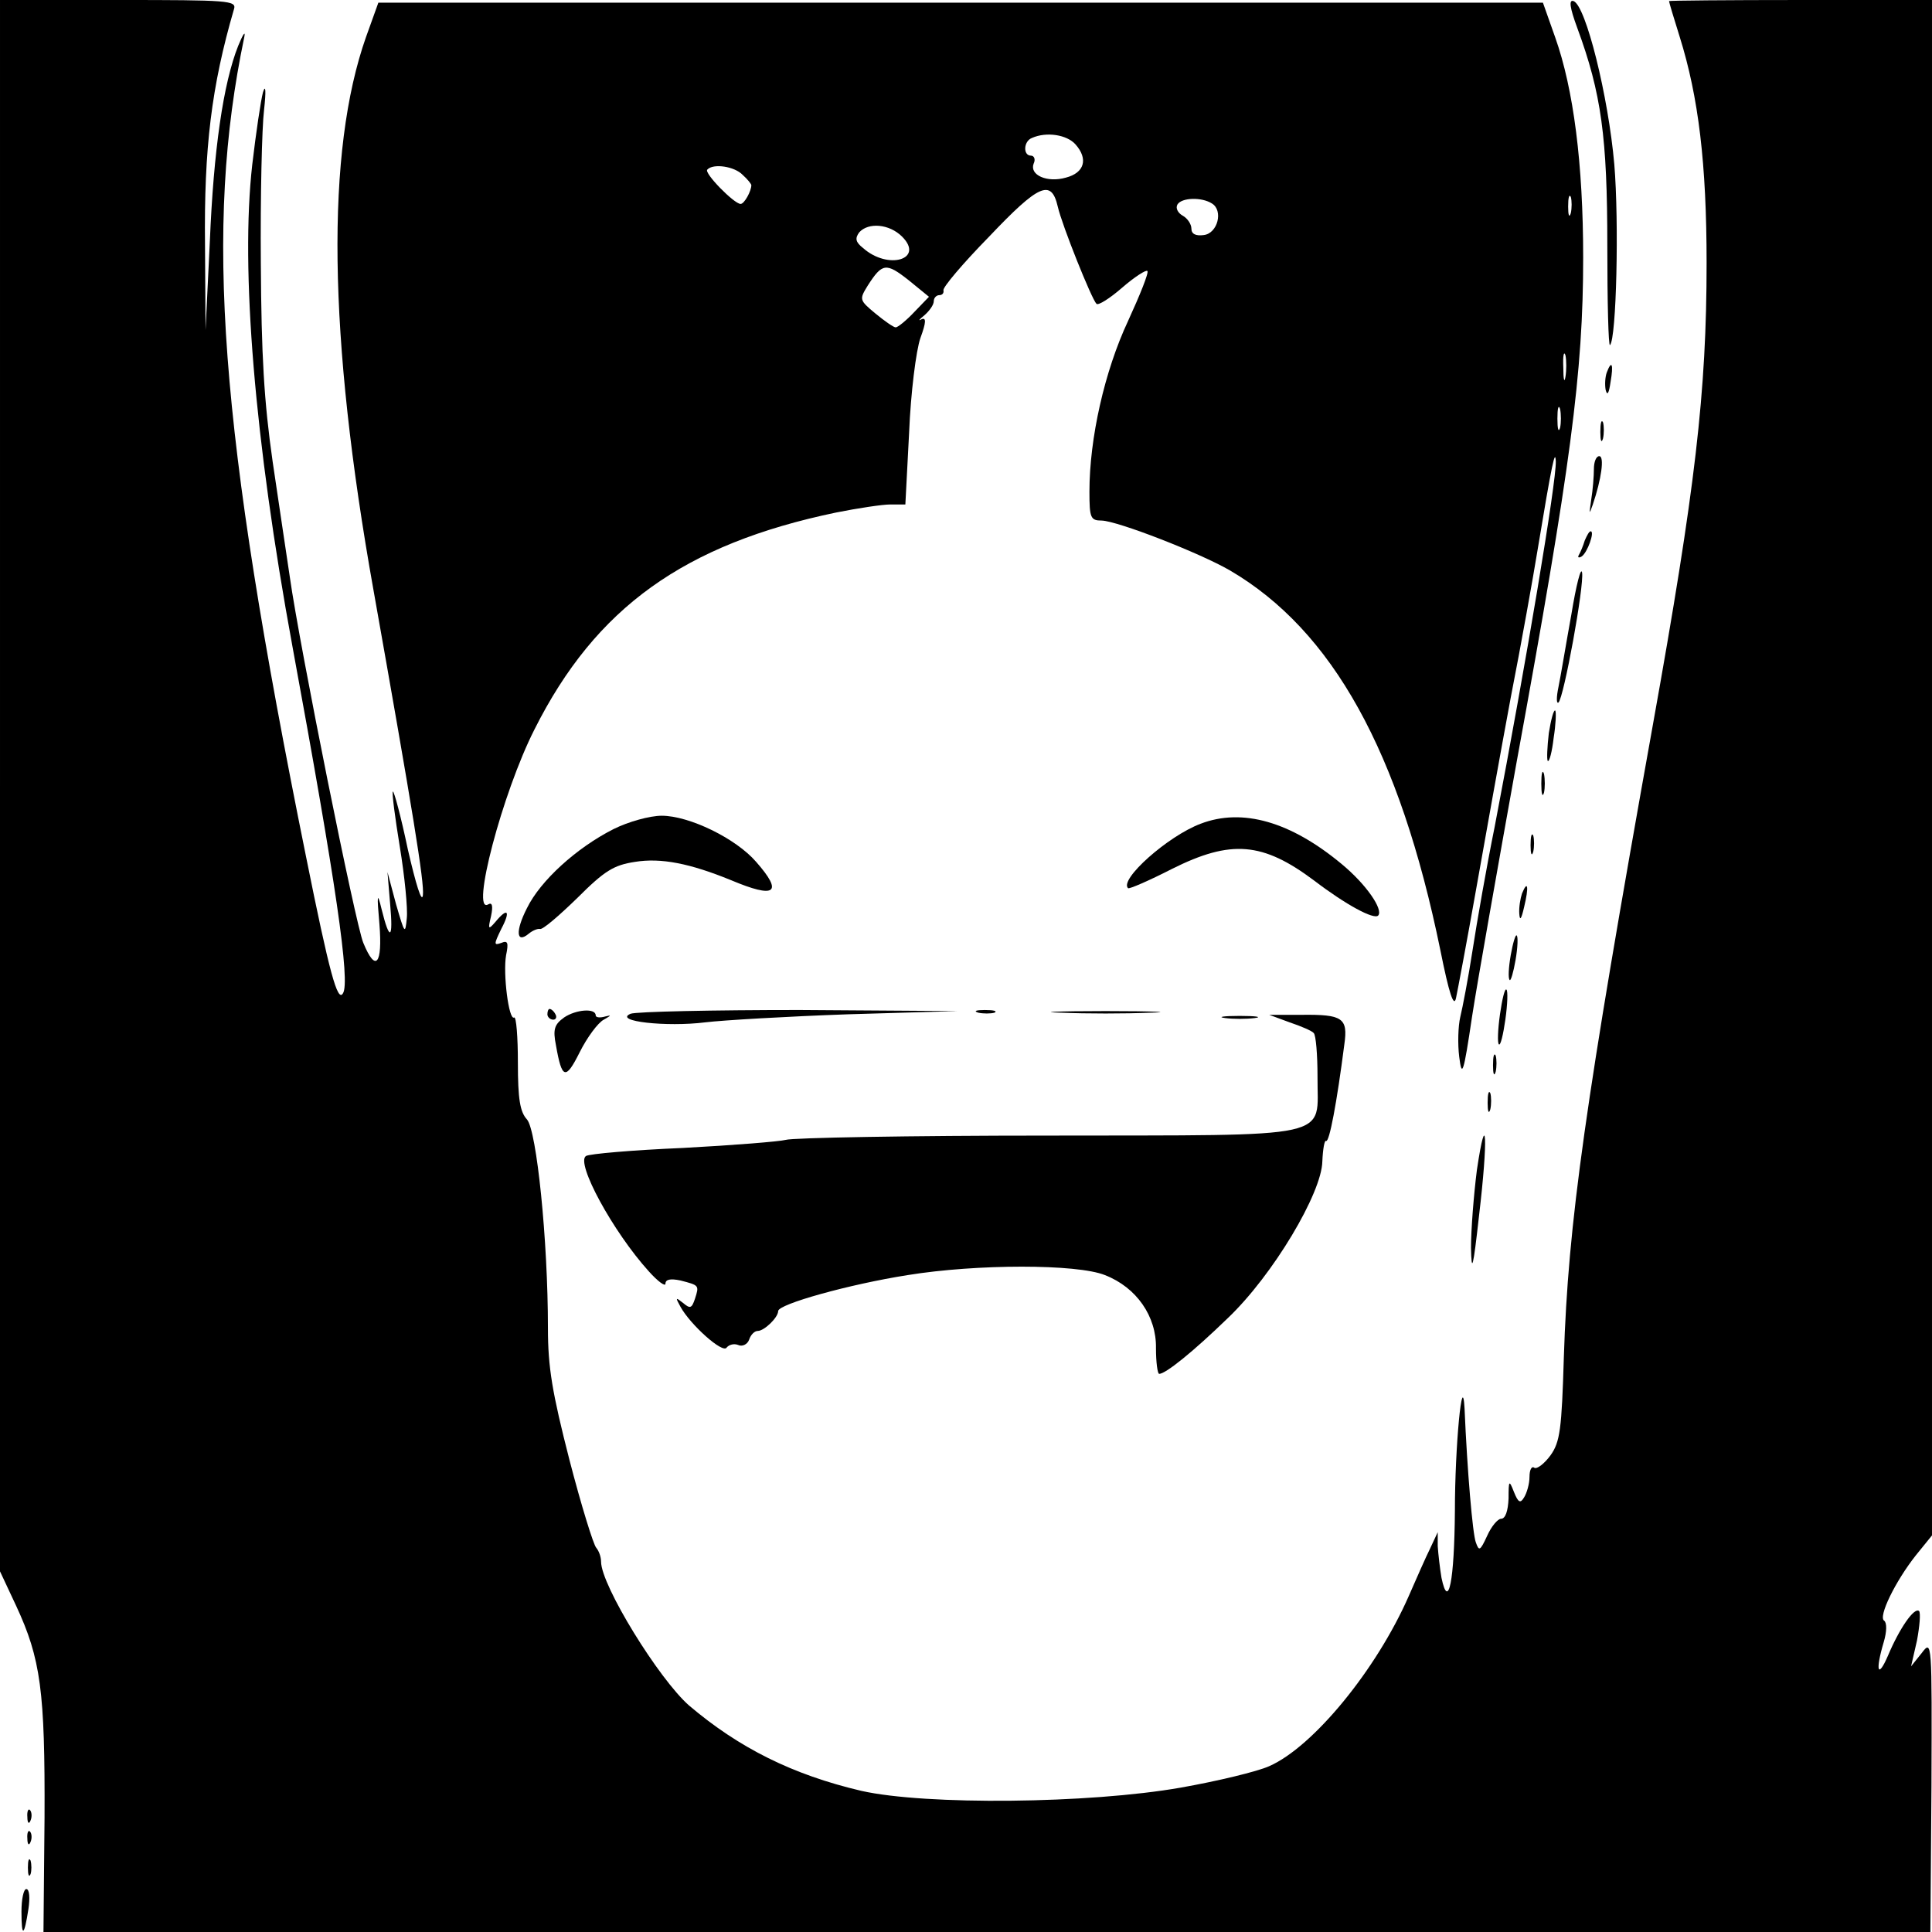 <?xml version="1.0" standalone="no"?>
<!DOCTYPE svg PUBLIC "-//W3C//DTD SVG 20010904//EN"
 "http://www.w3.org/TR/2001/REC-SVG-20010904/DTD/svg10.dtd">
<svg version="1.0" xmlns="http://www.w3.org/2000/svg"
 width="360pt" height="360pt" viewBox="0 0 360 360"
 preserveAspectRatio="xMidYMid meet">
<g transform="translate(0,360) scale(0.1,-0.1)"
fill="#000000" stroke="none">
<path d="M0 2136 l0 -1464 30 -64 c46 -99 54 -159 53 -395 l-2 -213 1758 0
1758 0 2 272 c1 271 1 273 -18 248 l-20 -25 11 48 c5 27 7 51 4 55 -9 8 -37
-33 -58 -83 -19 -44 -24 -29 -8 25 6 20 6 36 1 40 -12 7 21 74 59 122 l30 37
0 1430 0 1431 -245 0 c-135 0 -245 -1 -245 -2 0 -2 9 -32 20 -67 35 -112 50
-236 50 -421 0 -241 -21 -420 -100 -860 -127 -708 -158 -929 -166 -1179 -4
-134 -7 -158 -25 -183 -11 -15 -25 -26 -30 -23 -5 4 -9 -4 -9 -17 0 -13 -5
-30 -10 -38 -7 -12 -11 -10 -19 10 -9 23 -10 22 -10 -12 -1 -24 -6 -38 -14
-38 -6 0 -18 -14 -26 -32 -13 -28 -15 -29 -21 -12 -6 16 -16 133 -21 249 -4
76 -18 -70 -18 -190 -1 -131 -12 -187 -25 -125 -3 18 -6 44 -7 59 l0 26 -14
-30 c-8 -16 -26 -57 -40 -89 -60 -137 -178 -281 -260 -317 -22 -10 -97 -28
-165 -40 -171 -30 -475 -33 -595 -6 -128 30 -228 80 -321 159 -56 49 -164 224
-164 268 0 9 -4 20 -9 26 -5 5 -28 79 -50 164 -32 125 -40 172 -40 245 0 165
-21 368 -39 389 -13 14 -17 38 -17 106 0 48 -3 86 -7 84 -10 -6 -21 82 -15
116 5 24 3 28 -9 23 -14 -5 -14 -3 0 26 18 34 12 41 -11 13 -13 -15 -14 -14
-8 11 4 19 2 26 -5 22 -34 -21 26 208 86 326 114 227 279 345 562 404 40 8 86
15 101 15 l28 0 7 134 c3 74 13 153 21 176 11 30 11 39 2 35 -7 -4 -4 0 6 8 9
8 17 19 17 26 0 6 5 11 10 11 6 0 9 4 8 9 -2 5 36 50 85 100 93 98 116 108
128 56 8 -35 63 -172 72 -181 3 -4 25 10 48 30 23 20 45 34 47 31 3 -3 -14
-45 -36 -93 -44 -94 -72 -219 -72 -318 0 -49 2 -54 23 -54 30 -1 182 -60 239
-93 191 -112 316 -337 392 -708 16 -80 25 -107 29 -89 3 14 20 104 37 200 17
96 46 258 65 360 20 102 42 226 50 275 27 163 33 190 34 165 1 -38 -54 -368
-114 -681 -15 -74 -33 -177 -41 -229 -8 -52 -19 -109 -23 -125 -4 -17 -5 -50
-2 -74 5 -40 8 -33 24 75 10 65 48 279 83 474 101 552 124 726 124 940 0 175
-18 314 -52 410 l-23 65 -1085 0 -1085 0 -23 -64 c-75 -213 -71 -556 14 -1031
73 -411 95 -545 92 -568 -2 -16 -13 20 -28 85 -13 62 -26 110 -28 108 -2 -2 4
-48 13 -103 9 -55 15 -115 13 -133 -3 -31 -4 -29 -20 26 l-16 60 5 -60 c6 -66
-1 -70 -16 -9 -8 33 -9 28 -4 -28 6 -75 -7 -91 -30 -35 -14 32 -119 554 -137
682 -6 39 -20 135 -32 215 -16 112 -21 197 -22 370 -1 124 2 252 6 285 4 36 3
49 -2 33 -4 -15 -13 -75 -20 -135 -22 -194 4 -512 75 -898 81 -440 108 -625
94 -646 -10 -17 -25 37 -69 256 -162 800 -189 1170 -115 1525 3 14 -2 7 -11
-15 -28 -70 -46 -195 -53 -365 l-8 -165 -1 158 c-2 181 12 296 54 440 5 16
-10 17 -215 17 l-221 0 0 -1464z m2004 1195 c24 -27 17 -53 -18 -62 -35 -10
-68 5 -60 26 4 8 1 15 -5 15 -15 0 -14 27 2 33 27 12 65 6 81 -12z m-620 -57
c9 -8 16 -17 16 -19 0 -11 -13 -35 -20 -35 -12 0 -69 58 -62 64 11 12 51 6 66
-10z m1543 -71 c-3 -10 -5 -4 -5 12 0 17 2 24 5 18 2 -7 2 -21 0 -30z m-669
18 c22 -13 11 -56 -15 -59 -15 -2 -23 2 -23 12 0 8 -7 19 -16 24 -9 5 -14 14
-10 21 8 13 45 14 64 2z m-577 -62 c42 -42 -26 -63 -73 -21 -14 11 -15 18 -7
29 17 19 56 16 80 -8z m23 -140 c-15 -16 -31 -29 -35 -29 -4 0 -21 12 -38 26
-30 25 -30 26 -14 52 27 42 34 43 76 10 l38 -31 -27 -28z m1213 -121 c-2 -13
-4 -5 -4 17 -1 22 1 32 4 23 2 -10 2 -28 0 -40z m-10 -95 c-3 -10 -5 -2 -5 17
0 19 2 27 5 18 2 -10 2 -26 0 -35z"/>
<path d="M2939 3548 c45 -122 56 -204 56 -405 0 -105 2 -189 5 -186 12 12 17
229 8 337 -11 126 -53 296 -76 304 -9 3 -7 -12 7 -50z"/>
<path d="M2994 2906 c-3 -8 -4 -23 -2 -33 3 -11 6 -6 9 15 6 34 2 42 -7 18z"/>
<path d="M2982 2795 c0 -16 2 -22 5 -12 2 9 2 23 0 30 -3 6 -5 -1 -5 -18z"/>
<path d="M2970 2726 c0 -13 -2 -39 -5 -57 -4 -28 -4 -29 3 -9 16 47 22 90 12
90 -6 0 -10 -11 -10 -24z"/>
<path d="M2953 2593 c-3 -10 -8 -22 -11 -27 -3 -5 0 -6 5 -3 11 7 25 47 17 47
-3 0 -7 -8 -11 -17z"/>
<path d="M2928 2455 c-10 -55 -20 -116 -24 -135 -4 -19 -4 -32 0 -29 10 9 48
217 44 242 -2 12 -11 -23 -20 -78z"/>
<path d="M2886 2234 c-3 -26 -4 -49 -2 -52 3 -2 8 17 11 43 4 25 5 48 3 51 -3
2 -8 -17 -12 -42z"/>
<path d="M2872 2140 c0 -19 2 -27 5 -17 2 9 2 25 0 35 -3 9 -5 1 -5 -18z"/>
<path d="M1143 2055 c-69 -35 -136 -96 -161 -147 -22 -43 -20 -67 3 -48 7 6
17 10 21 9 5 -2 36 25 70 58 51 51 68 61 107 67 49 8 103 -3 179 -34 83 -35
98 -24 47 34 -38 44 -125 86 -176 86 -22 0 -62 -11 -90 -25z"/>
<path d="M2237 2065 c-61 -23 -152 -104 -135 -120 2 -2 39 14 82 36 110 55
169 50 265 -22 59 -45 111 -73 119 -65 10 11 -22 58 -68 96 -95 79 -185 105
-263 75z"/>
<path d="M2852 2025 c0 -16 2 -22 5 -12 2 9 2 23 0 30 -3 6 -5 -1 -5 -18z"/>
<path d="M2836 1935 c-3 -9 -6 -26 -5 -38 1 -14 4 -9 9 13 9 37 7 52 -4 25z"/>
<path d="M2815 1820 c-4 -23 -5 -43 -2 -46 2 -3 7 14 11 37 4 23 5 44 2 46 -2
2 -7 -14 -11 -37z"/>
<path d="M2795 1710 c-4 -28 -5 -54 -2 -56 3 -3 8 18 12 46 4 28 5 54 2 56 -3
3 -8 -18 -12 -46z"/>
<path d="M1020 1710 c0 -5 5 -10 11 -10 5 0 7 5 4 10 -3 6 -8 10 -11 10 -2 0
-4 -4 -4 -10z"/>
<path d="M1051 1704 c-18 -13 -21 -22 -15 -52 11 -63 18 -65 44 -13 14 28 34
55 45 61 14 8 15 9 3 6 -10 -3 -18 -2 -18 2 0 14 -37 11 -59 -4z"/>
<path d="M1175 1711 c-33 -14 67 -25 139 -16 33 4 153 11 266 15 l205 6 -295
2 c-162 0 -304 -3 -315 -7z"/>
<path d="M1823 1713 c9 -2 23 -2 30 0 6 3 -1 5 -18 5 -16 0 -22 -2 -12 -5z"/>
<path d="M1978 1713 c45 -2 119 -2 165 0 45 1 8 3 -83 3 -91 0 -128 -2 -82 -3z"/>
<path d="M2283 1703 c15 -2 39 -2 55 0 15 2 2 4 -28 4 -30 0 -43 -2 -27 -4z"/>
<path d="M2403 1695 c21 -7 42 -16 45 -20 4 -4 7 -40 7 -81 -1 -118 42 -109
-503 -110 -257 0 -476 -4 -488 -8 -11 -3 -97 -10 -191 -15 -94 -4 -175 -11
-181 -15 -20 -12 50 -141 117 -215 17 -19 31 -29 31 -23 0 8 9 10 28 6 35 -9
35 -9 27 -34 -6 -18 -9 -19 -22 -8 -14 11 -15 11 -5 -7 18 -33 79 -88 86 -76
4 5 13 8 21 5 8 -4 18 1 21 10 3 9 10 16 16 16 12 0 38 25 38 37 0 13 133 50
241 67 129 21 316 21 368 0 59 -23 96 -77 95 -136 0 -27 3 -48 6 -48 12 0 63
41 128 104 84 80 175 233 176 292 1 23 4 40 7 38 6 -3 20 71 34 180 7 49 -3
56 -80 55 l-60 0 38 -14z"/>
<path d="M2782 1615 c0 -16 2 -22 5 -12 2 9 2 23 0 30 -3 6 -5 -1 -5 -18z"/>
<path d="M2772 1545 c0 -16 2 -22 5 -12 2 9 2 23 0 30 -3 6 -5 -1 -5 -18z"/>
<path d="M2752 1420 c-6 -47 -11 -112 -11 -145 1 -49 4 -39 15 60 17 143 14
206 -4 85z"/>
<path d="M51 214 c0 -11 3 -14 6 -6 3 7 2 16 -1 19 -3 4 -6 -2 -5 -13z"/>
<path d="M51 174 c0 -11 3 -14 6 -6 3 7 2 16 -1 19 -3 4 -6 -2 -5 -13z"/>
<path d="M52 120 c0 -14 2 -19 5 -12 2 6 2 18 0 25 -3 6 -5 1 -5 -13z"/>
<path d="M40 38 c0 -49 5 -47 13 5 3 20 2 37 -4 37 -5 0 -9 -19 -9 -42z"/>
</g>
</svg>
